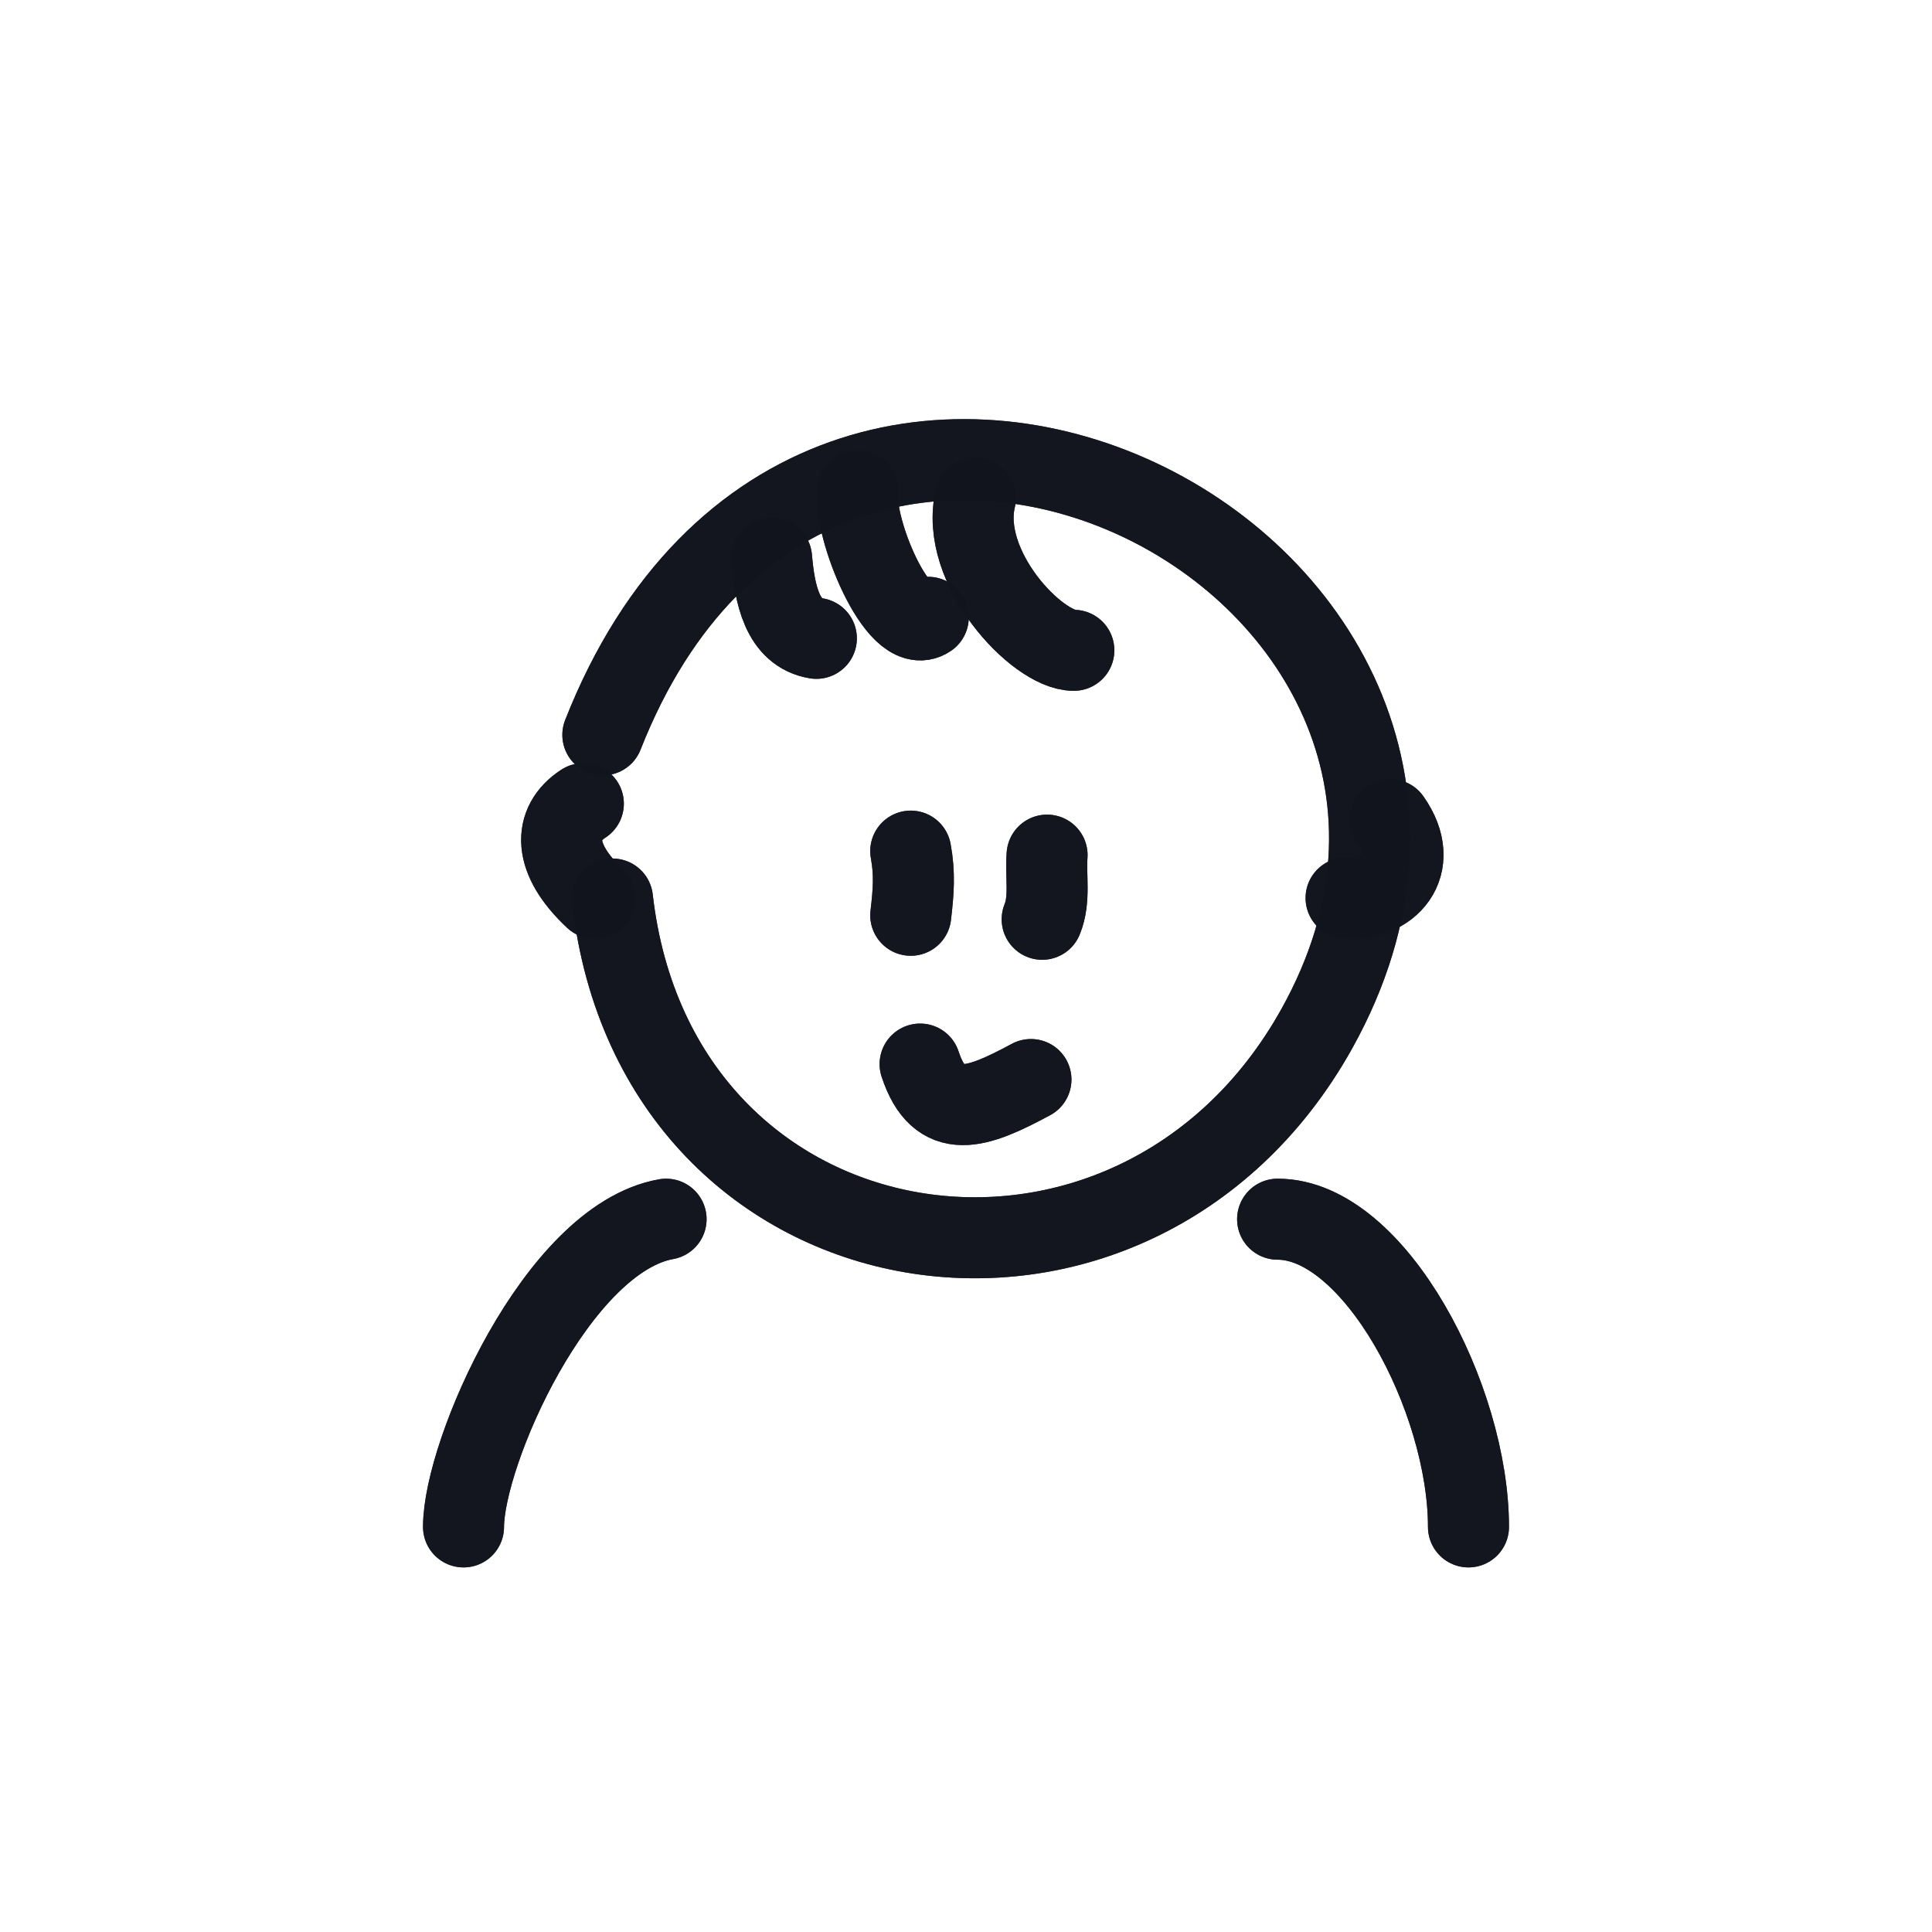 <svg height="40px" width="40px" viewBox="-48 -48 496.00 496.00" fill="none" xmlns="http://www.w3.org/2000/svg"><g id="SVGRepo_bgCarrier" stroke-width="0"></g><g id="SVGRepo_tracerCarrier" stroke-linecap="round" stroke-linejoin="round" stroke="#CCCCCC" stroke-width="80"> <path d="M106.768 140.662C163.254 -2.91 355.948 97.94 290.043 216.125C242.945 300.582 120.63 282.23 109.244 182.805" stroke="#11151c" stroke-opacity="0.9" stroke-width="20.8" stroke-linecap="round" stroke-linejoin="round"></path> <path d="M101.76 158.327C93.9 163.449 93.9 172.515 104.705 182.61" stroke="#11151c" stroke-opacity="0.9" stroke-width="20.8" stroke-linecap="round" stroke-linejoin="round"></path> <path d="M308.92 162.42C317.261 174.257 308.287 183.487 297.575 182.544" stroke="#11151c" stroke-opacity="0.9" stroke-width="20.8" stroke-linecap="round" stroke-linejoin="round"></path> <path d="M219.557 188.006C221.669 182.902 220.402 176.923 220.815 171.537" stroke="#11151c" stroke-opacity="0.9" stroke-width="20.8" stroke-linecap="round" stroke-linejoin="round"></path> <path d="M185.814 186.976C186.532 180.917 186.887 176.297 185.814 170.508" stroke="#11151c" stroke-opacity="0.9" stroke-width="20.8" stroke-linecap="round" stroke-linejoin="round"></path> <path d="M202.417 79.856C198.143 97.675 218.276 118.954 227.685 118.954" stroke="#11151c" stroke-opacity="0.9" stroke-width="20.8" stroke-linecap="round" stroke-linejoin="round"></path> <path d="M172.259 78.019C170.85 87.195 182.575 115.882 190.311 110.483" stroke="#11151c" stroke-opacity="0.9" stroke-width="20.8" stroke-linecap="round" stroke-linejoin="round"></path> <path d="M150.086 95.295C150.904 104.575 152.805 114.421 161.582 115.881" stroke="#11151c" stroke-opacity="0.9" stroke-width="20.8" stroke-linecap="round" stroke-linejoin="round"></path> <path d="M216.674 229.148C202.86 236.591 193.159 240.19 188.217 225.178" stroke="#11151c" stroke-opacity="0.9" stroke-width="20.8" stroke-linecap="round" stroke-linejoin="round"></path> <path d="M71 344C71 325 95 270 123 265M280 265C304.894 265 329 311 329 344" stroke="#11151c" stroke-opacity="0.9" stroke-width="20.8" stroke-linecap="round" stroke-linejoin="round"></path> </g><g id="SVGRepo_iconCarrier"> <path d="M106.768 140.662C163.254 -2.91 355.948 97.94 290.043 216.125C242.945 300.582 120.63 282.23 109.244 182.805" stroke="#11151c" stroke-opacity="0.9" stroke-width="20.8" stroke-linecap="round" stroke-linejoin="round"></path> <path d="M101.76 158.327C93.9 163.449 93.9 172.515 104.705 182.61" stroke="#11151c" stroke-opacity="0.9" stroke-width="20.8" stroke-linecap="round" stroke-linejoin="round"></path> <path d="M308.92 162.42C317.261 174.257 308.287 183.487 297.575 182.544" stroke="#11151c" stroke-opacity="0.9" stroke-width="20.8" stroke-linecap="round" stroke-linejoin="round"></path> <path d="M219.557 188.006C221.669 182.902 220.402 176.923 220.815 171.537" stroke="#11151c" stroke-opacity="0.9" stroke-width="20.8" stroke-linecap="round" stroke-linejoin="round"></path> <path d="M185.814 186.976C186.532 180.917 186.887 176.297 185.814 170.508" stroke="#11151c" stroke-opacity="0.9" stroke-width="20.8" stroke-linecap="round" stroke-linejoin="round"></path> <path d="M202.417 79.856C198.143 97.675 218.276 118.954 227.685 118.954" stroke="#11151c" stroke-opacity="0.9" stroke-width="20.8" stroke-linecap="round" stroke-linejoin="round"></path> <path d="M172.259 78.019C170.85 87.195 182.575 115.882 190.311 110.483" stroke="#11151c" stroke-opacity="0.9" stroke-width="20.8" stroke-linecap="round" stroke-linejoin="round"></path> <path d="M150.086 95.295C150.904 104.575 152.805 114.421 161.582 115.881" stroke="#11151c" stroke-opacity="0.9" stroke-width="20.8" stroke-linecap="round" stroke-linejoin="round"></path> <path d="M216.674 229.148C202.86 236.591 193.159 240.19 188.217 225.178" stroke="#11151c" stroke-opacity="0.9" stroke-width="20.8" stroke-linecap="round" stroke-linejoin="round"></path> <path d="M71 344C71 325 95 270 123 265M280 265C304.894 265 329 311 329 344" stroke="#11151c" stroke-opacity="0.9" stroke-width="20.8" stroke-linecap="round" stroke-linejoin="round"></path> </g></svg>
